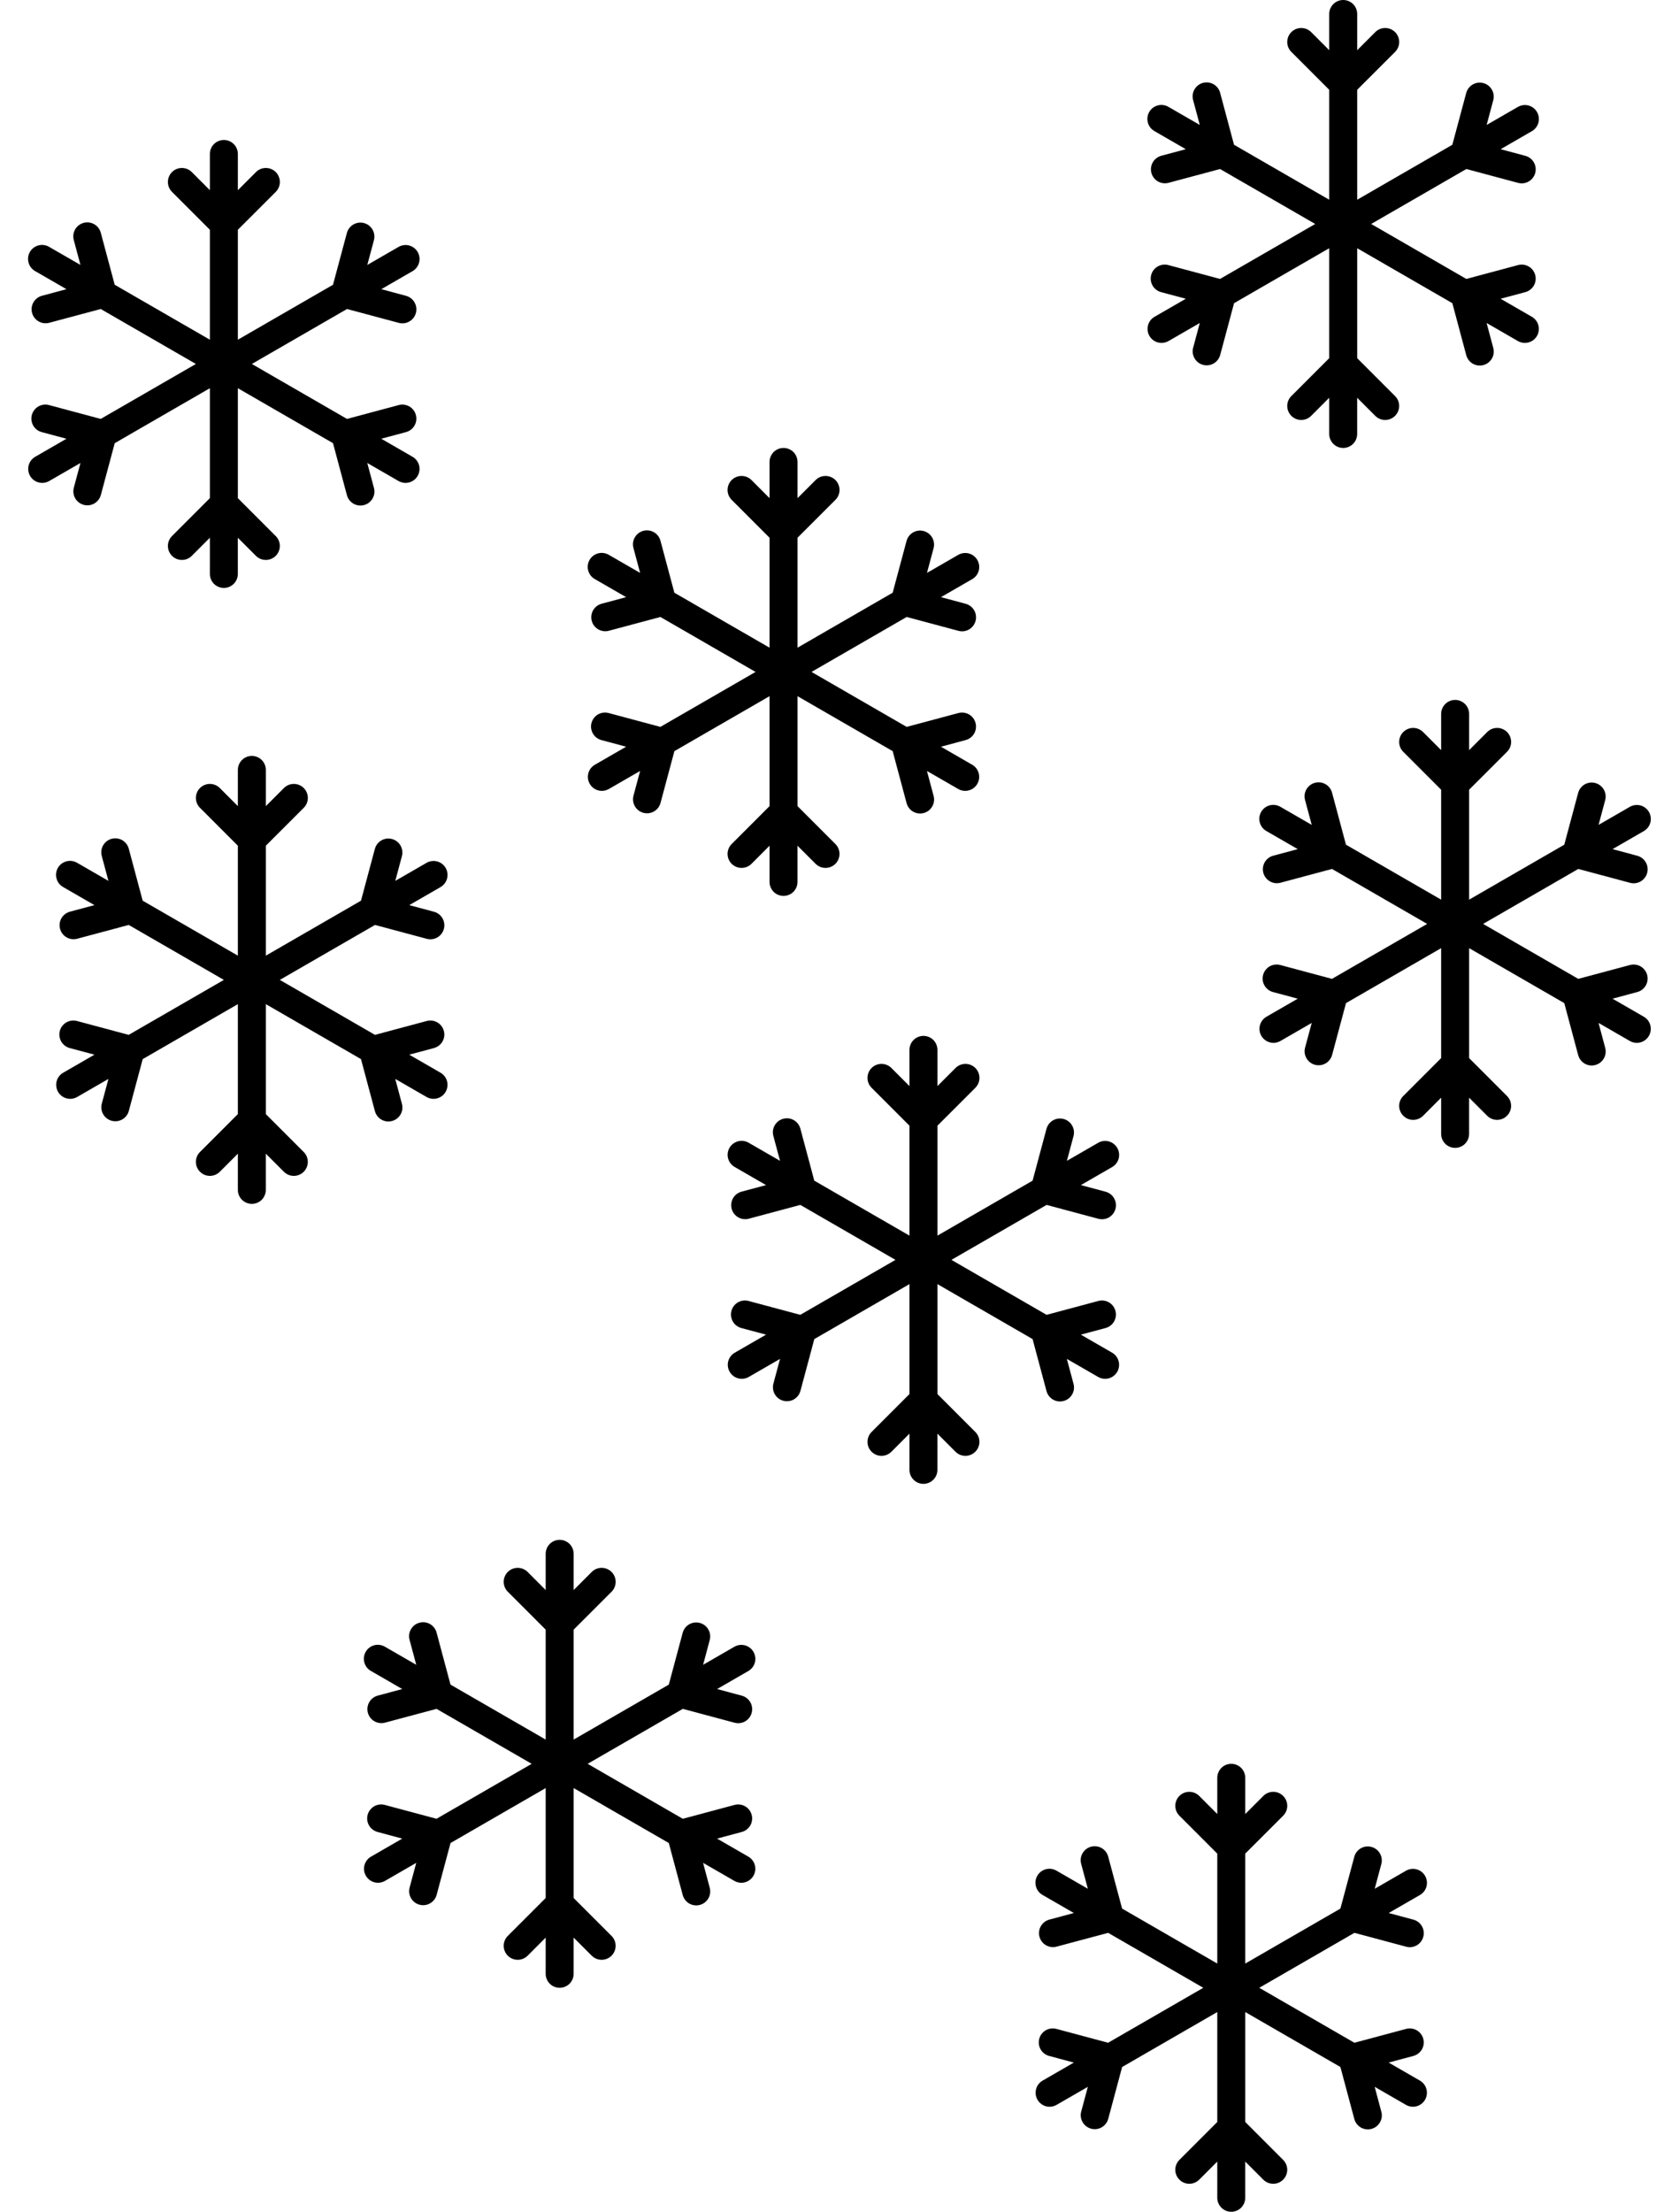 <svg width="60" height="79" viewBox="0 0 60 79" fill="none" xmlns="http://www.w3.org/2000/svg">
<path d="M8 21C7.867 21 7.74 20.947 7.646 20.854C7.553 20.76 7.5 20.633 7.5 20.5V19.207L6.854 19.854C6.76 19.948 6.633 20 6.5 20C6.367 20 6.24 19.947 6.147 19.854C6.053 19.76 6 19.632 6 19.5C6 19.367 6.053 19.24 6.147 19.146L7.5 17.793V13.866L4.1 15.829L3.604 17.679C3.57 17.807 3.486 17.916 3.371 17.983C3.256 18.049 3.119 18.067 2.991 18.032C2.863 17.997 2.754 17.914 2.688 17.799C2.621 17.684 2.604 17.547 2.638 17.419L2.875 16.537L1.755 17.183C1.64 17.248 1.504 17.265 1.377 17.231C1.249 17.196 1.141 17.113 1.075 16.998C1.009 16.884 0.991 16.748 1.024 16.62C1.058 16.493 1.141 16.384 1.255 16.317L2.375 15.671L1.491 15.434C1.428 15.417 1.368 15.387 1.316 15.348C1.264 15.307 1.22 15.258 1.188 15.201C1.155 15.144 1.134 15.081 1.125 15.016C1.117 14.951 1.121 14.884 1.138 14.821C1.155 14.758 1.184 14.698 1.225 14.646C1.265 14.594 1.314 14.55 1.371 14.518C1.428 14.485 1.491 14.463 1.556 14.455C1.621 14.447 1.688 14.451 1.751 14.468L3.599 14.963L7 13L3.6 11.037L1.75 11.532C1.623 11.564 1.488 11.544 1.375 11.477C1.262 11.411 1.18 11.303 1.146 11.176C1.112 11.049 1.129 10.914 1.194 10.8C1.259 10.686 1.366 10.602 1.492 10.566L2.375 10.329L1.255 9.683C1.198 9.65 1.147 9.607 1.107 9.555C1.067 9.503 1.037 9.443 1.02 9.379C1.002 9.316 0.998 9.249 1.006 9.184C1.015 9.118 1.036 9.055 1.069 8.998C1.102 8.941 1.146 8.891 1.198 8.851C1.251 8.811 1.311 8.782 1.374 8.765C1.438 8.748 1.505 8.744 1.57 8.753C1.635 8.762 1.698 8.784 1.755 8.817L2.875 9.463L2.638 8.58C2.62 8.516 2.615 8.449 2.622 8.383C2.63 8.318 2.651 8.254 2.684 8.196C2.717 8.138 2.761 8.088 2.813 8.047C2.866 8.007 2.926 7.977 2.99 7.96C3.054 7.943 3.121 7.939 3.187 7.948C3.252 7.957 3.316 7.979 3.373 8.012C3.43 8.046 3.48 8.091 3.52 8.144C3.559 8.197 3.588 8.258 3.604 8.322L4.099 10.171L7.5 12.134V8.207L6.147 6.854C6.101 6.808 6.064 6.752 6.038 6.692C6.013 6.631 6 6.566 6 6.5C6 6.435 6.013 6.37 6.038 6.309C6.063 6.248 6.1 6.193 6.147 6.146C6.193 6.1 6.248 6.063 6.309 6.038C6.369 6.013 6.434 6 6.5 6C6.566 6 6.631 6.013 6.692 6.038C6.752 6.063 6.808 6.1 6.854 6.146L7.5 6.793V5.5C7.5 5.367 7.553 5.24 7.646 5.146C7.74 5.053 7.867 5 8 5C8.133 5 8.26 5.053 8.354 5.146C8.447 5.24 8.5 5.367 8.5 5.5V6.793L9.147 6.146C9.241 6.052 9.368 6 9.501 6C9.634 6 9.761 6.053 9.855 6.146C9.948 6.24 10.001 6.368 10.001 6.5C10.001 6.633 9.948 6.76 9.854 6.854L8.5 8.207V12.134L11.9 10.171L12.396 8.321C12.431 8.193 12.514 8.084 12.629 8.018C12.744 7.951 12.881 7.934 13.009 7.968C13.137 8.002 13.246 8.086 13.312 8.201C13.379 8.316 13.396 8.453 13.362 8.581L13.126 9.463L14.246 8.817C14.361 8.752 14.497 8.735 14.624 8.769C14.752 8.804 14.86 8.887 14.926 9.002C14.992 9.116 15.01 9.252 14.976 9.379C14.943 9.507 14.86 9.616 14.746 9.683L13.626 10.329L14.509 10.566C14.637 10.601 14.746 10.684 14.812 10.799C14.879 10.914 14.896 11.051 14.862 11.179C14.828 11.307 14.744 11.416 14.629 11.482C14.514 11.549 14.377 11.566 14.249 11.532L12.401 11.037L9 13L12.4 14.963L14.249 14.468C14.377 14.434 14.514 14.452 14.629 14.518C14.743 14.584 14.827 14.693 14.861 14.822C14.896 14.95 14.878 15.086 14.812 15.201C14.745 15.316 14.636 15.4 14.508 15.434L13.625 15.671L14.745 16.317C14.859 16.384 14.942 16.493 14.976 16.62C15.009 16.748 14.991 16.884 14.925 16.998C14.859 17.113 14.751 17.196 14.623 17.231C14.496 17.265 14.36 17.248 14.245 17.183L13.125 16.537L13.361 17.42C13.379 17.484 13.384 17.551 13.377 17.616C13.369 17.682 13.348 17.746 13.315 17.804C13.282 17.861 13.238 17.912 13.186 17.953C13.133 17.993 13.073 18.023 13.009 18.04C12.945 18.057 12.878 18.061 12.812 18.052C12.747 18.044 12.683 18.021 12.626 17.988C12.569 17.954 12.519 17.909 12.479 17.856C12.44 17.803 12.411 17.742 12.395 17.678L11.9 15.829L8.5 13.866V17.793L9.853 19.146C9.947 19.24 10 19.367 10 19.5C10 19.632 9.947 19.76 9.854 19.854C9.76 19.947 9.633 20 9.5 20C9.367 20 9.24 19.948 9.146 19.854L8.499 19.207V20.5C8.499 20.633 8.446 20.76 8.353 20.854C8.259 20.947 8.132 21 7.999 21H8Z" fill="black"/>
<path d="M28 32C27.867 32 27.74 31.947 27.646 31.854C27.553 31.76 27.5 31.633 27.5 31.5V30.207L26.854 30.854C26.76 30.948 26.633 31 26.5 31C26.367 31 26.24 30.947 26.146 30.854C26.053 30.76 26 30.632 26 30.5C26 30.367 26.053 30.24 26.147 30.146L27.5 28.793V24.866L24.1 26.829L23.604 28.679C23.57 28.807 23.486 28.916 23.371 28.983C23.256 29.049 23.119 29.067 22.991 29.032C22.863 28.997 22.754 28.914 22.688 28.799C22.621 28.684 22.604 28.547 22.638 28.419L22.875 27.537L21.755 28.183C21.64 28.248 21.504 28.265 21.377 28.231C21.25 28.196 21.141 28.113 21.075 27.998C21.009 27.884 20.991 27.748 21.024 27.62C21.058 27.493 21.141 27.384 21.255 27.317L22.375 26.671L21.491 26.434C21.428 26.417 21.368 26.387 21.316 26.348C21.264 26.307 21.22 26.258 21.188 26.201C21.155 26.144 21.134 26.081 21.125 26.016C21.116 25.951 21.121 25.884 21.138 25.821C21.155 25.758 21.184 25.698 21.224 25.646C21.265 25.594 21.314 25.55 21.371 25.517C21.428 25.485 21.491 25.463 21.556 25.455C21.621 25.447 21.688 25.451 21.751 25.468L23.599 25.963L27 24L23.6 22.037L21.75 22.532C21.623 22.564 21.488 22.544 21.375 22.477C21.262 22.411 21.18 22.303 21.146 22.176C21.112 22.049 21.13 21.914 21.194 21.8C21.259 21.686 21.366 21.602 21.492 21.566L22.375 21.329L21.255 20.683C21.198 20.65 21.147 20.607 21.107 20.555C21.067 20.503 21.037 20.443 21.02 20.379C21.002 20.316 20.998 20.249 21.006 20.184C21.015 20.119 21.036 20.055 21.069 19.998C21.102 19.941 21.146 19.891 21.198 19.851C21.251 19.811 21.311 19.782 21.374 19.765C21.438 19.748 21.505 19.744 21.57 19.753C21.635 19.762 21.698 19.784 21.755 19.817L22.875 20.463L22.638 19.58C22.62 19.516 22.614 19.449 22.622 19.384C22.63 19.318 22.651 19.254 22.684 19.196C22.717 19.139 22.761 19.088 22.813 19.047C22.866 19.007 22.926 18.977 22.99 18.96C23.054 18.943 23.121 18.939 23.187 18.948C23.252 18.956 23.316 18.979 23.373 19.012C23.43 19.046 23.48 19.091 23.52 19.144C23.559 19.197 23.588 19.258 23.604 19.322L24.099 21.171L27.5 23.134V19.207L26.147 17.854C26.101 17.808 26.064 17.753 26.038 17.692C26.013 17.631 26 17.566 26 17.5C26 17.435 26.013 17.37 26.038 17.309C26.063 17.248 26.1 17.193 26.146 17.146C26.193 17.1 26.248 17.063 26.309 17.038C26.369 17.013 26.434 17 26.5 17C26.566 17 26.631 17.013 26.692 17.038C26.752 17.063 26.808 17.1 26.854 17.146L27.5 17.793V16.5C27.5 16.367 27.553 16.24 27.646 16.146C27.74 16.053 27.867 16 28 16C28.133 16 28.26 16.053 28.354 16.146C28.447 16.24 28.5 16.367 28.5 16.5V17.793L29.147 17.146C29.241 17.052 29.368 17 29.501 17C29.634 17 29.761 17.053 29.855 17.146C29.948 17.24 30.001 17.368 30.001 17.5C30.001 17.633 29.948 17.76 29.854 17.854L28.5 19.207V23.134L31.9 21.171L32.396 19.321C32.431 19.193 32.514 19.084 32.629 19.017C32.744 18.951 32.881 18.933 33.009 18.968C33.137 19.003 33.246 19.086 33.312 19.201C33.379 19.316 33.397 19.453 33.362 19.581L33.126 20.463L34.246 19.817C34.361 19.752 34.497 19.735 34.624 19.769C34.752 19.804 34.86 19.887 34.926 20.002C34.992 20.116 35.01 20.252 34.977 20.38C34.943 20.507 34.86 20.616 34.746 20.683L33.626 21.329L34.509 21.566C34.637 21.601 34.746 21.684 34.812 21.799C34.879 21.914 34.897 22.051 34.862 22.179C34.828 22.307 34.744 22.416 34.629 22.483C34.514 22.549 34.377 22.567 34.249 22.532L32.401 22.037L29 24L32.4 25.963L34.249 25.468C34.377 25.434 34.514 25.452 34.629 25.518C34.743 25.584 34.827 25.693 34.861 25.822C34.896 25.95 34.878 26.086 34.812 26.201C34.745 26.316 34.636 26.4 34.508 26.434L33.625 26.671L34.745 27.317C34.859 27.384 34.942 27.493 34.975 27.62C35.009 27.748 34.991 27.884 34.925 27.998C34.859 28.113 34.751 28.196 34.623 28.231C34.496 28.265 34.36 28.248 34.245 28.183L33.125 27.537L33.361 28.42C33.379 28.484 33.385 28.551 33.377 28.616C33.369 28.682 33.348 28.746 33.315 28.804C33.282 28.861 33.238 28.912 33.186 28.953C33.133 28.993 33.073 29.023 33.009 29.04C32.945 29.057 32.878 29.061 32.812 29.052C32.747 29.044 32.683 29.021 32.626 28.988C32.569 28.954 32.519 28.909 32.48 28.856C32.44 28.803 32.411 28.742 32.395 28.678L31.9 26.829L28.5 24.866V28.793L29.853 30.146C29.947 30.24 30 30.367 30 30.5C30 30.632 29.947 30.76 29.854 30.854C29.76 30.947 29.633 31 29.5 31C29.367 31 29.24 30.948 29.146 30.854L28.499 30.207V31.5C28.499 31.633 28.446 31.76 28.353 31.854C28.259 31.947 28.132 32 27.999 32H28Z" fill="black"/>
<path d="M9 43C8.867 43 8.74 42.947 8.646 42.854C8.553 42.76 8.5 42.633 8.5 42.5V41.207L7.854 41.854C7.76 41.948 7.633 42 7.5 42C7.367 42 7.24 41.947 7.147 41.853C7.053 41.76 7 41.632 7 41.5C7 41.367 7.053 41.24 7.147 41.146L8.5 39.793V35.866L5.1 37.829L4.604 39.679C4.57 39.807 4.486 39.916 4.371 39.983C4.256 40.049 4.119 40.066 3.991 40.032C3.863 39.998 3.754 39.914 3.688 39.799C3.621 39.684 3.604 39.547 3.638 39.419L3.875 38.537L2.755 39.183C2.64 39.248 2.504 39.266 2.377 39.231C2.249 39.196 2.141 39.113 2.075 38.998C2.009 38.884 1.991 38.748 2.024 38.62C2.058 38.493 2.141 38.384 2.255 38.317L3.375 37.671L2.491 37.434C2.428 37.417 2.368 37.388 2.316 37.347C2.264 37.307 2.22 37.258 2.188 37.201C2.155 37.144 2.134 37.081 2.125 37.016C2.117 36.951 2.121 36.884 2.138 36.821C2.155 36.758 2.184 36.698 2.225 36.646C2.265 36.594 2.314 36.55 2.371 36.517C2.428 36.485 2.491 36.464 2.556 36.455C2.621 36.447 2.688 36.451 2.751 36.468L4.599 36.963L8 35L4.6 33.037L2.75 33.532C2.623 33.564 2.488 33.544 2.375 33.477C2.262 33.411 2.18 33.303 2.146 33.176C2.112 33.049 2.129 32.914 2.194 32.8C2.259 32.686 2.366 32.602 2.492 32.566L3.375 32.329L2.255 31.683C2.198 31.65 2.147 31.607 2.107 31.555C2.067 31.503 2.037 31.443 2.02 31.379C2.002 31.316 1.998 31.249 2.006 31.184C2.015 31.119 2.036 31.055 2.069 30.998C2.102 30.941 2.146 30.891 2.198 30.851C2.251 30.811 2.311 30.782 2.374 30.765C2.438 30.748 2.505 30.744 2.57 30.753C2.635 30.762 2.698 30.784 2.755 30.817L3.875 31.463L3.638 30.58C3.62 30.516 3.615 30.449 3.622 30.384C3.63 30.318 3.651 30.254 3.684 30.196C3.717 30.139 3.761 30.088 3.813 30.047C3.866 30.007 3.926 29.977 3.99 29.96C4.054 29.943 4.121 29.939 4.187 29.948C4.252 29.956 4.316 29.979 4.373 30.012C4.43 30.046 4.48 30.091 4.52 30.144C4.559 30.197 4.588 30.258 4.604 30.322L5.099 32.171L8.5 34.134V30.207L7.147 28.854C7.101 28.808 7.064 28.753 7.038 28.692C7.013 28.631 7 28.566 7 28.5C7 28.435 7.013 28.37 7.038 28.309C7.063 28.248 7.1 28.193 7.147 28.146C7.193 28.1 7.248 28.063 7.309 28.038C7.369 28.013 7.434 28 7.5 28C7.566 28 7.631 28.013 7.692 28.038C7.752 28.063 7.808 28.1 7.854 28.146L8.5 28.793V27.5C8.5 27.367 8.553 27.24 8.646 27.146C8.74 27.053 8.867 27 9 27C9.133 27 9.26 27.053 9.354 27.146C9.447 27.24 9.5 27.367 9.5 27.5V28.793L10.147 28.146C10.241 28.052 10.368 28 10.501 28C10.633 28 10.761 28.053 10.854 28.146C10.948 28.24 11.001 28.368 11.001 28.5C11.001 28.633 10.948 28.76 10.854 28.854L9.5 30.207V34.134L12.9 32.171L13.396 30.321C13.431 30.193 13.514 30.084 13.629 30.017C13.744 29.951 13.881 29.933 14.009 29.968C14.137 30.003 14.246 30.086 14.312 30.201C14.379 30.316 14.396 30.453 14.362 30.581L14.126 31.463L15.246 30.817C15.361 30.752 15.497 30.735 15.624 30.769C15.752 30.804 15.86 30.887 15.926 31.002C15.992 31.116 16.01 31.252 15.976 31.38C15.943 31.507 15.86 31.616 15.746 31.683L14.626 32.329L15.509 32.566C15.637 32.6 15.746 32.684 15.812 32.799C15.879 32.914 15.896 33.051 15.862 33.179C15.828 33.307 15.744 33.416 15.629 33.483C15.514 33.549 15.377 33.566 15.249 33.532L13.401 33.037L10 35L13.4 36.963L15.249 36.468C15.377 36.434 15.514 36.452 15.629 36.518C15.743 36.584 15.827 36.693 15.861 36.822C15.896 36.95 15.878 37.086 15.812 37.201C15.745 37.316 15.636 37.4 15.508 37.434L14.625 37.671L15.745 38.317C15.859 38.384 15.942 38.493 15.976 38.62C16.009 38.748 15.991 38.884 15.925 38.998C15.859 39.113 15.751 39.196 15.623 39.231C15.496 39.266 15.36 39.248 15.245 39.183L14.125 38.537L14.361 39.42C14.379 39.484 14.384 39.551 14.377 39.617C14.369 39.682 14.348 39.746 14.315 39.804C14.282 39.861 14.238 39.912 14.186 39.953C14.133 39.993 14.073 40.023 14.009 40.04C13.945 40.057 13.878 40.062 13.812 40.053C13.747 40.044 13.683 40.022 13.626 39.988C13.569 39.954 13.519 39.909 13.479 39.856C13.44 39.803 13.411 39.742 13.395 39.678L12.9 37.829L9.5 35.866V39.793L10.853 41.146C10.947 41.24 11 41.367 11 41.5C11 41.632 10.947 41.76 10.854 41.853C10.76 41.947 10.633 42 10.5 42C10.367 42 10.24 41.948 10.146 41.854L9.499 41.207V42.5C9.499 42.633 9.446 42.76 9.353 42.854C9.259 42.947 9.132 43 8.999 43H9Z" fill="black"/>
<path d="M33 53C32.867 53 32.74 52.947 32.647 52.854C32.553 52.76 32.5 52.633 32.5 52.5V51.207L31.854 51.854C31.76 51.948 31.633 52 31.5 52C31.367 52 31.24 51.947 31.146 51.853C31.053 51.76 31 51.632 31 51.5C31 51.367 31.053 51.24 31.147 51.146L32.5 49.793V45.866L29.1 47.829L28.604 49.679C28.57 49.807 28.486 49.916 28.371 49.983C28.256 50.049 28.119 50.066 27.991 50.032C27.863 49.998 27.754 49.914 27.688 49.799C27.621 49.684 27.604 49.547 27.638 49.419L27.875 48.537L26.755 49.183C26.64 49.248 26.504 49.266 26.377 49.231C26.25 49.196 26.141 49.113 26.075 48.998C26.009 48.884 25.991 48.748 26.024 48.62C26.058 48.493 26.141 48.384 26.255 48.317L27.375 47.671L26.491 47.434C26.428 47.417 26.368 47.388 26.316 47.347C26.264 47.307 26.22 47.258 26.188 47.201C26.155 47.144 26.134 47.081 26.125 47.016C26.116 46.951 26.121 46.884 26.138 46.821C26.155 46.758 26.184 46.698 26.224 46.646C26.265 46.594 26.314 46.55 26.371 46.517C26.428 46.485 26.491 46.464 26.556 46.455C26.621 46.447 26.688 46.451 26.751 46.468L28.599 46.963L32 45L28.6 43.037L26.75 43.532C26.623 43.564 26.488 43.544 26.375 43.477C26.262 43.411 26.18 43.303 26.146 43.176C26.112 43.049 26.13 42.914 26.194 42.8C26.259 42.686 26.366 42.602 26.492 42.566L27.375 42.329L26.255 41.683C26.198 41.65 26.147 41.607 26.107 41.555C26.067 41.503 26.037 41.443 26.02 41.379C26.002 41.316 25.998 41.249 26.006 41.184C26.015 41.118 26.036 41.055 26.069 40.998C26.102 40.941 26.146 40.891 26.198 40.851C26.251 40.811 26.311 40.782 26.374 40.765C26.438 40.748 26.505 40.744 26.57 40.753C26.635 40.762 26.698 40.784 26.755 40.817L27.875 41.463L27.638 40.58C27.62 40.516 27.614 40.449 27.622 40.383C27.63 40.318 27.651 40.254 27.684 40.196C27.717 40.139 27.761 40.088 27.813 40.047C27.866 40.007 27.926 39.977 27.99 39.96C28.054 39.943 28.121 39.938 28.187 39.947C28.252 39.956 28.316 39.978 28.373 40.012C28.43 40.046 28.48 40.091 28.52 40.144C28.559 40.197 28.588 40.258 28.604 40.322L29.099 42.171L32.5 44.134V40.207L31.147 38.854C31.101 38.808 31.064 38.752 31.038 38.692C31.013 38.631 31 38.566 31 38.5C31 38.435 31.013 38.37 31.038 38.309C31.063 38.248 31.1 38.193 31.146 38.147C31.193 38.1 31.248 38.063 31.309 38.038C31.369 38.013 31.434 38 31.5 38C31.566 38 31.631 38.013 31.692 38.038C31.752 38.063 31.808 38.1 31.854 38.146L32.5 38.793V37.5C32.5 37.367 32.553 37.24 32.647 37.146C32.74 37.053 32.867 37 33 37C33.133 37 33.26 37.053 33.354 37.146C33.447 37.24 33.5 37.367 33.5 37.5V38.793L34.147 38.146C34.241 38.052 34.368 38 34.501 38C34.633 38 34.761 38.053 34.855 38.147C34.948 38.24 35.001 38.368 35.001 38.5C35.001 38.633 34.948 38.76 34.854 38.854L33.5 40.207V44.134L36.9 42.171L37.396 40.321C37.431 40.193 37.514 40.084 37.629 40.017C37.744 39.951 37.881 39.934 38.009 39.968C38.137 40.002 38.246 40.086 38.312 40.201C38.379 40.316 38.397 40.453 38.362 40.581L38.126 41.463L39.246 40.817C39.361 40.752 39.497 40.734 39.624 40.769C39.752 40.804 39.86 40.887 39.926 41.002C39.992 41.116 40.01 41.252 39.977 41.38C39.943 41.507 39.86 41.616 39.746 41.683L38.626 42.329L39.509 42.566C39.637 42.6 39.746 42.684 39.812 42.799C39.879 42.914 39.897 43.051 39.862 43.179C39.828 43.307 39.744 43.416 39.629 43.483C39.514 43.549 39.377 43.566 39.249 43.532L37.401 43.037L34 45L37.4 46.963L39.249 46.468C39.377 46.434 39.514 46.452 39.629 46.518C39.743 46.584 39.827 46.693 39.861 46.822C39.896 46.95 39.878 47.086 39.812 47.201C39.745 47.316 39.636 47.4 39.508 47.434L38.625 47.671L39.745 48.317C39.859 48.384 39.942 48.493 39.975 48.62C40.009 48.748 39.991 48.884 39.925 48.998C39.859 49.113 39.751 49.196 39.623 49.231C39.496 49.266 39.36 49.248 39.245 49.183L38.125 48.537L38.361 49.42C38.379 49.484 38.385 49.551 38.377 49.617C38.369 49.682 38.348 49.746 38.315 49.804C38.282 49.861 38.238 49.912 38.186 49.953C38.133 49.993 38.073 50.023 38.009 50.04C37.945 50.057 37.878 50.062 37.812 50.053C37.747 50.044 37.683 50.022 37.626 49.988C37.569 49.954 37.519 49.909 37.48 49.856C37.44 49.803 37.411 49.742 37.395 49.678L36.9 47.829L33.5 45.866V49.793L34.853 51.146C34.947 51.24 35 51.367 35 51.5C35 51.632 34.947 51.76 34.853 51.853C34.76 51.947 34.633 52 34.5 52C34.367 52 34.24 51.948 34.146 51.854L33.499 51.207V52.5C33.499 52.633 33.446 52.76 33.353 52.854C33.259 52.947 33.132 53 32.999 53H33Z" fill="black"/>
<path d="M20 71C19.867 71 19.74 70.947 19.646 70.854C19.553 70.76 19.5 70.633 19.5 70.5V69.207L18.854 69.854C18.76 69.948 18.633 70 18.5 70C18.367 70 18.24 69.947 18.146 69.853C18.053 69.76 18 69.632 18 69.5C18 69.367 18.053 69.24 18.147 69.146L19.5 67.793V63.866L16.1 65.829L15.604 67.679C15.569 67.807 15.486 67.916 15.371 67.983C15.256 68.049 15.119 68.067 14.991 68.032C14.863 67.998 14.754 67.914 14.688 67.799C14.621 67.684 14.604 67.547 14.638 67.419L14.875 66.537L13.755 67.183C13.64 67.248 13.504 67.266 13.377 67.231C13.249 67.196 13.141 67.113 13.075 66.998C13.009 66.884 12.991 66.748 13.024 66.621C13.058 66.493 13.141 66.384 13.255 66.317L14.375 65.671L13.491 65.434C13.428 65.417 13.368 65.388 13.316 65.347C13.264 65.307 13.22 65.257 13.188 65.201C13.155 65.144 13.133 65.081 13.125 65.016C13.117 64.951 13.121 64.884 13.138 64.821C13.155 64.758 13.184 64.698 13.225 64.646C13.265 64.594 13.315 64.55 13.371 64.517C13.428 64.485 13.491 64.463 13.556 64.455C13.621 64.447 13.688 64.451 13.751 64.468L15.599 64.963L19 63L15.6 61.037L13.75 61.532C13.623 61.564 13.488 61.544 13.375 61.477C13.262 61.411 13.18 61.303 13.146 61.176C13.112 61.049 13.13 60.914 13.194 60.8C13.259 60.686 13.366 60.602 13.492 60.566L14.375 60.329L13.255 59.683C13.198 59.65 13.147 59.607 13.107 59.555C13.067 59.503 13.037 59.443 13.02 59.379C13.002 59.316 12.998 59.249 13.006 59.184C13.015 59.118 13.036 59.055 13.069 58.998C13.102 58.941 13.146 58.891 13.198 58.851C13.251 58.811 13.311 58.782 13.374 58.765C13.438 58.748 13.505 58.744 13.57 58.753C13.635 58.762 13.698 58.784 13.755 58.817L14.875 59.463L14.638 58.58C14.62 58.516 14.614 58.449 14.622 58.383C14.63 58.318 14.651 58.254 14.684 58.196C14.717 58.139 14.761 58.088 14.813 58.047C14.866 58.007 14.926 57.977 14.99 57.96C15.054 57.943 15.121 57.938 15.187 57.947C15.252 57.956 15.316 57.978 15.373 58.012C15.43 58.046 15.48 58.091 15.52 58.144C15.559 58.197 15.588 58.258 15.604 58.322L16.099 60.171L19.5 62.134V58.207L18.147 56.854C18.101 56.808 18.064 56.752 18.038 56.692C18.013 56.631 18 56.566 18 56.5C18 56.435 18.013 56.37 18.038 56.309C18.063 56.248 18.1 56.193 18.146 56.147C18.193 56.1 18.248 56.063 18.309 56.038C18.369 56.013 18.434 56 18.5 56C18.566 56 18.631 56.013 18.692 56.038C18.752 56.063 18.808 56.1 18.854 56.146L19.5 56.793V55.5C19.5 55.367 19.553 55.24 19.646 55.146C19.74 55.053 19.867 55 20 55C20.133 55 20.26 55.053 20.354 55.146C20.447 55.24 20.5 55.367 20.5 55.5V56.793L21.147 56.146C21.241 56.052 21.368 56 21.501 56C21.634 56 21.761 56.053 21.855 56.147C21.948 56.24 22.001 56.368 22.001 56.5C22.001 56.633 21.948 56.76 21.854 56.854L20.5 58.207V62.134L23.9 60.171L24.396 58.321C24.43 58.193 24.514 58.084 24.629 58.017C24.744 57.951 24.881 57.934 25.009 57.968C25.137 58.002 25.246 58.086 25.312 58.201C25.379 58.316 25.396 58.453 25.362 58.581L25.126 59.463L26.246 58.817C26.361 58.752 26.497 58.734 26.624 58.769C26.752 58.804 26.86 58.887 26.926 59.002C26.992 59.116 27.01 59.252 26.977 59.38C26.943 59.507 26.86 59.616 26.746 59.683L25.626 60.329L26.509 60.566C26.637 60.6 26.746 60.684 26.812 60.799C26.879 60.914 26.896 61.051 26.862 61.179C26.828 61.307 26.744 61.416 26.629 61.483C26.514 61.549 26.377 61.566 26.249 61.532L24.401 61.037L21 63L24.4 64.963L26.249 64.468C26.377 64.434 26.514 64.452 26.628 64.518C26.743 64.584 26.827 64.693 26.861 64.822C26.896 64.95 26.878 65.086 26.812 65.201C26.745 65.316 26.636 65.4 26.508 65.434L25.625 65.671L26.745 66.317C26.859 66.384 26.942 66.493 26.976 66.621C27.009 66.748 26.991 66.884 26.925 66.998C26.859 67.113 26.751 67.196 26.623 67.231C26.496 67.266 26.36 67.248 26.245 67.183L25.125 66.537L25.361 67.42C25.379 67.484 25.384 67.551 25.377 67.617C25.369 67.682 25.348 67.746 25.315 67.804C25.282 67.862 25.238 67.912 25.186 67.953C25.133 67.993 25.073 68.023 25.009 68.04C24.945 68.057 24.878 68.061 24.812 68.052C24.747 68.043 24.683 68.022 24.626 67.988C24.569 67.954 24.519 67.909 24.48 67.856C24.44 67.803 24.411 67.742 24.395 67.678L23.9 65.829L20.5 63.866V67.793L21.853 69.146C21.947 69.24 22 69.367 22 69.5C22 69.632 21.947 69.76 21.854 69.853C21.76 69.947 21.633 70 21.5 70C21.367 70 21.24 69.948 21.146 69.854L20.499 69.207V70.5C20.499 70.633 20.446 70.76 20.353 70.854C20.259 70.947 20.132 71 19.999 71H20Z" fill="black"/>
<path d="M44 79C43.867 79 43.74 78.947 43.647 78.854C43.553 78.76 43.5 78.633 43.5 78.5V77.207L42.854 77.854C42.76 77.948 42.633 78 42.5 78C42.367 78 42.24 77.947 42.147 77.853C42.053 77.76 42 77.632 42 77.5C42 77.367 42.053 77.24 42.147 77.146L43.5 75.793V71.866L40.1 73.829L39.604 75.679C39.569 75.807 39.486 75.916 39.371 75.983C39.256 76.049 39.119 76.067 38.991 76.032C38.863 75.998 38.754 75.914 38.688 75.799C38.621 75.684 38.603 75.547 38.638 75.419L38.875 74.537L37.755 75.183C37.64 75.248 37.504 75.266 37.377 75.231C37.249 75.196 37.141 75.113 37.075 74.998C37.009 74.884 36.991 74.748 37.025 74.621C37.058 74.493 37.141 74.384 37.255 74.317L38.375 73.671L37.491 73.434C37.428 73.417 37.368 73.388 37.316 73.347C37.264 73.307 37.22 73.257 37.188 73.201C37.155 73.144 37.133 73.081 37.125 73.016C37.117 72.951 37.121 72.884 37.138 72.821C37.155 72.758 37.184 72.698 37.224 72.646C37.265 72.594 37.315 72.55 37.371 72.517C37.428 72.485 37.491 72.463 37.556 72.455C37.621 72.447 37.688 72.451 37.751 72.468L39.599 72.963L43 71L39.6 69.037L37.75 69.532C37.623 69.564 37.488 69.544 37.375 69.478C37.262 69.411 37.18 69.303 37.146 69.176C37.112 69.049 37.13 68.914 37.194 68.8C37.259 68.686 37.366 68.602 37.492 68.566L38.375 68.329L37.255 67.683C37.198 67.65 37.147 67.607 37.107 67.555C37.067 67.503 37.037 67.443 37.02 67.379C37.002 67.316 36.998 67.249 37.006 67.184C37.015 67.118 37.036 67.055 37.069 66.998C37.102 66.941 37.146 66.891 37.198 66.851C37.251 66.811 37.311 66.782 37.374 66.765C37.438 66.748 37.505 66.744 37.57 66.753C37.635 66.762 37.698 66.784 37.755 66.817L38.875 67.463L38.638 66.58C38.62 66.516 38.614 66.449 38.622 66.383C38.63 66.318 38.651 66.254 38.684 66.196C38.717 66.138 38.761 66.088 38.813 66.047C38.866 66.007 38.926 65.977 38.99 65.96C39.054 65.943 39.121 65.939 39.187 65.948C39.252 65.957 39.316 65.978 39.373 66.012C39.43 66.046 39.48 66.091 39.52 66.144C39.559 66.197 39.588 66.258 39.604 66.322L40.099 68.171L43.5 70.134V66.207L42.147 64.854C42.1 64.808 42.064 64.752 42.038 64.692C42.013 64.631 42 64.566 42 64.5C42 64.435 42.013 64.37 42.038 64.309C42.063 64.248 42.1 64.193 42.147 64.147C42.193 64.1 42.248 64.063 42.309 64.038C42.369 64.013 42.434 64 42.5 64C42.566 64 42.631 64.013 42.692 64.038C42.752 64.063 42.807 64.1 42.854 64.146L43.5 64.793V63.5C43.5 63.367 43.553 63.24 43.647 63.146C43.74 63.053 43.867 63 44 63C44.133 63 44.26 63.053 44.354 63.146C44.447 63.24 44.5 63.367 44.5 63.5V64.793L45.147 64.146C45.241 64.052 45.368 64 45.501 64C45.633 64 45.761 64.053 45.855 64.147C45.948 64.24 46.001 64.368 46.001 64.5C46.001 64.633 45.948 64.76 45.854 64.854L44.5 66.207V70.134L47.9 68.171L48.396 66.321C48.431 66.193 48.514 66.084 48.629 66.017C48.744 65.951 48.881 65.933 49.009 65.968C49.137 66.002 49.246 66.086 49.312 66.201C49.379 66.316 49.397 66.453 49.362 66.581L49.126 67.463L50.246 66.817C50.361 66.752 50.497 66.734 50.624 66.769C50.752 66.804 50.86 66.887 50.926 67.002C50.992 67.116 51.01 67.252 50.977 67.379C50.943 67.507 50.86 67.616 50.746 67.683L49.626 68.329L50.509 68.566C50.637 68.6 50.746 68.684 50.812 68.799C50.879 68.914 50.897 69.051 50.862 69.179C50.828 69.307 50.744 69.416 50.629 69.483C50.514 69.549 50.377 69.567 50.249 69.532L48.401 69.037L45 71L48.4 72.963L50.249 72.468C50.377 72.434 50.514 72.452 50.629 72.518C50.743 72.584 50.827 72.693 50.861 72.822C50.896 72.95 50.878 73.086 50.812 73.201C50.745 73.316 50.636 73.4 50.508 73.434L49.625 73.671L50.745 74.317C50.859 74.384 50.942 74.493 50.975 74.621C51.009 74.748 50.991 74.884 50.925 74.998C50.859 75.113 50.751 75.196 50.623 75.231C50.496 75.266 50.36 75.248 50.245 75.183L49.125 74.537L49.361 75.42C49.379 75.484 49.385 75.551 49.377 75.617C49.369 75.682 49.348 75.746 49.315 75.804C49.282 75.862 49.238 75.912 49.186 75.953C49.133 75.993 49.073 76.023 49.009 76.04C48.945 76.057 48.878 76.061 48.812 76.052C48.747 76.043 48.683 76.022 48.626 75.988C48.569 75.954 48.519 75.909 48.48 75.856C48.44 75.803 48.411 75.742 48.395 75.678L47.9 73.829L44.5 71.866V75.793L45.853 77.146C45.947 77.24 46 77.367 46 77.5C46 77.632 45.947 77.76 45.853 77.853C45.76 77.947 45.633 78 45.5 78C45.367 78 45.24 77.948 45.146 77.854L44.499 77.207V78.5C44.499 78.633 44.446 78.76 44.353 78.854C44.259 78.947 44.132 79 43.999 79H44Z" fill="black"/>
<path d="M48 16C47.867 16 47.74 15.947 47.647 15.854C47.553 15.76 47.5 15.633 47.5 15.5V14.207L46.854 14.854C46.76 14.948 46.633 15 46.5 15C46.367 15 46.24 14.947 46.147 14.854C46.053 14.76 46 14.632 46 14.5C46 14.367 46.053 14.24 46.147 14.146L47.5 12.793V8.866L44.1 10.829L43.604 12.679C43.569 12.807 43.486 12.916 43.371 12.982C43.256 13.049 43.119 13.066 42.991 13.032C42.863 12.998 42.754 12.914 42.688 12.799C42.621 12.684 42.603 12.547 42.638 12.419L42.875 11.537L41.755 12.183C41.64 12.248 41.504 12.265 41.377 12.231C41.249 12.196 41.141 12.113 41.075 11.998C41.009 11.884 40.991 11.748 41.025 11.62C41.058 11.493 41.141 11.384 41.255 11.317L42.375 10.671L41.491 10.434C41.428 10.417 41.368 10.387 41.316 10.348C41.264 10.307 41.22 10.258 41.188 10.201C41.155 10.144 41.133 10.081 41.125 10.016C41.117 9.951 41.121 9.884 41.138 9.821C41.155 9.758 41.184 9.698 41.224 9.646C41.265 9.594 41.315 9.55 41.371 9.518C41.428 9.485 41.491 9.464 41.556 9.455C41.621 9.447 41.688 9.451 41.751 9.468L43.599 9.963L47 8L43.6 6.037L41.75 6.532C41.623 6.564 41.488 6.544 41.375 6.478C41.262 6.411 41.18 6.303 41.146 6.176C41.112 6.049 41.13 5.914 41.194 5.8C41.259 5.686 41.366 5.602 41.492 5.566L42.375 5.329L41.255 4.683C41.198 4.65 41.147 4.607 41.107 4.555C41.067 4.503 41.037 4.443 41.02 4.379C41.002 4.316 40.998 4.249 41.006 4.184C41.015 4.119 41.036 4.055 41.069 3.998C41.102 3.941 41.146 3.891 41.198 3.851C41.251 3.811 41.311 3.782 41.374 3.765C41.438 3.748 41.505 3.744 41.57 3.753C41.635 3.762 41.698 3.784 41.755 3.817L42.875 4.463L42.638 3.58C42.62 3.516 42.614 3.449 42.622 3.383C42.63 3.318 42.651 3.254 42.684 3.196C42.717 3.138 42.761 3.088 42.813 3.047C42.866 3.007 42.926 2.977 42.99 2.96C43.054 2.943 43.121 2.939 43.187 2.948C43.252 2.957 43.316 2.979 43.373 3.012C43.43 3.046 43.48 3.091 43.52 3.144C43.559 3.197 43.588 3.258 43.604 3.322L44.099 5.171L47.5 7.134V3.207L46.147 1.854C46.1 1.808 46.064 1.752 46.038 1.692C46.013 1.631 46 1.566 46 1.5C46 1.435 46.013 1.37 46.038 1.309C46.063 1.248 46.1 1.193 46.147 1.147C46.193 1.1 46.248 1.063 46.309 1.038C46.369 1.013 46.434 1 46.5 1C46.566 1 46.631 1.013 46.692 1.038C46.752 1.063 46.807 1.1 46.854 1.146L47.5 1.793V0.5C47.5 0.367 47.553 0.24 47.647 0.146C47.74 0.053 47.867 0 48 0C48.133 0 48.26 0.053 48.354 0.146C48.447 0.24 48.5 0.367 48.5 0.5V1.793L49.147 1.146C49.241 1.052 49.368 1 49.501 1C49.633 1 49.761 1.053 49.855 1.147C49.948 1.24 50.001 1.368 50.001 1.5C50.001 1.633 49.948 1.76 49.854 1.854L48.5 3.207V7.134L51.9 5.171L52.396 3.321C52.431 3.193 52.514 3.084 52.629 3.018C52.744 2.951 52.881 2.934 53.009 2.968C53.137 3.002 53.246 3.086 53.312 3.201C53.379 3.316 53.397 3.453 53.362 3.581L53.126 4.463L54.246 3.817C54.361 3.752 54.497 3.735 54.624 3.769C54.752 3.804 54.86 3.887 54.926 4.002C54.992 4.116 55.01 4.252 54.977 4.379C54.943 4.507 54.86 4.616 54.746 4.683L53.626 5.329L54.509 5.566C54.637 5.6 54.746 5.684 54.812 5.799C54.879 5.914 54.897 6.051 54.862 6.179C54.828 6.307 54.744 6.416 54.629 6.482C54.514 6.549 54.377 6.566 54.249 6.532L52.401 6.037L49 8L52.4 9.963L54.249 9.468C54.377 9.434 54.514 9.452 54.629 9.518C54.743 9.584 54.827 9.693 54.861 9.822C54.896 9.95 54.878 10.086 54.812 10.201C54.745 10.316 54.636 10.4 54.508 10.434L53.625 10.671L54.745 11.317C54.859 11.384 54.942 11.493 54.975 11.62C55.009 11.748 54.991 11.884 54.925 11.998C54.859 12.113 54.751 12.196 54.623 12.231C54.496 12.265 54.36 12.248 54.245 12.183L53.125 11.537L53.361 12.42C53.379 12.484 53.385 12.551 53.377 12.617C53.369 12.682 53.348 12.746 53.315 12.804C53.282 12.861 53.238 12.912 53.186 12.953C53.133 12.993 53.073 13.023 53.009 13.04C52.945 13.057 52.878 13.062 52.812 13.053C52.747 13.043 52.683 13.021 52.626 12.988C52.569 12.954 52.519 12.909 52.48 12.856C52.44 12.803 52.411 12.742 52.395 12.678L51.9 10.829L48.5 8.866V12.793L49.853 14.146C49.947 14.24 50 14.367 50 14.5C50 14.632 49.947 14.76 49.853 14.854C49.76 14.947 49.633 15 49.5 15C49.367 15 49.24 14.948 49.146 14.854L48.499 14.207V15.5C48.499 15.633 48.446 15.76 48.353 15.854C48.259 15.947 48.132 16 47.999 16H48Z" fill="black"/>
<path d="M52 41C51.867 41 51.74 40.947 51.647 40.854C51.553 40.76 51.5 40.633 51.5 40.5V39.207L50.854 39.854C50.76 39.948 50.633 40 50.5 40C50.367 40 50.24 39.947 50.147 39.853C50.053 39.76 50 39.632 50 39.5C50 39.367 50.053 39.24 50.147 39.146L51.5 37.793V33.866L48.1 35.829L47.604 37.679C47.569 37.807 47.486 37.916 47.371 37.983C47.256 38.049 47.119 38.066 46.991 38.032C46.863 37.998 46.754 37.914 46.688 37.799C46.621 37.684 46.603 37.547 46.638 37.419L46.875 36.537L45.755 37.183C45.64 37.248 45.504 37.266 45.377 37.231C45.249 37.196 45.141 37.113 45.075 36.998C45.009 36.884 44.991 36.748 45.025 36.62C45.058 36.493 45.141 36.384 45.255 36.317L46.375 35.671L45.491 35.434C45.428 35.417 45.368 35.388 45.316 35.347C45.264 35.307 45.22 35.258 45.188 35.201C45.155 35.144 45.133 35.081 45.125 35.016C45.117 34.951 45.121 34.884 45.138 34.821C45.155 34.758 45.184 34.698 45.224 34.646C45.265 34.594 45.315 34.55 45.371 34.517C45.428 34.485 45.491 34.464 45.556 34.455C45.621 34.447 45.688 34.451 45.751 34.468L47.599 34.963L51 33L47.6 31.037L45.75 31.532C45.623 31.564 45.488 31.544 45.375 31.477C45.262 31.411 45.18 31.303 45.146 31.176C45.112 31.049 45.13 30.914 45.194 30.8C45.259 30.686 45.366 30.602 45.492 30.566L46.375 30.329L45.255 29.683C45.198 29.65 45.147 29.607 45.107 29.555C45.067 29.503 45.037 29.443 45.02 29.379C45.002 29.316 44.998 29.249 45.006 29.184C45.015 29.119 45.036 29.055 45.069 28.998C45.102 28.941 45.146 28.891 45.198 28.851C45.251 28.811 45.311 28.782 45.374 28.765C45.438 28.748 45.505 28.744 45.57 28.753C45.635 28.762 45.698 28.784 45.755 28.817L46.875 29.463L46.638 28.58C46.62 28.516 46.614 28.449 46.622 28.384C46.63 28.318 46.651 28.254 46.684 28.196C46.717 28.139 46.761 28.088 46.813 28.047C46.866 28.007 46.926 27.977 46.99 27.96C47.054 27.943 47.121 27.939 47.187 27.948C47.252 27.956 47.316 27.979 47.373 28.012C47.43 28.046 47.48 28.091 47.52 28.144C47.559 28.197 47.588 28.258 47.604 28.322L48.099 30.171L51.5 32.134V28.207L50.147 26.854C50.1 26.808 50.064 26.753 50.038 26.692C50.013 26.631 50 26.566 50 26.5C50 26.435 50.013 26.37 50.038 26.309C50.063 26.248 50.1 26.193 50.147 26.146C50.193 26.1 50.248 26.063 50.309 26.038C50.369 26.013 50.434 26 50.5 26C50.566 26 50.631 26.013 50.692 26.038C50.752 26.063 50.807 26.1 50.854 26.146L51.5 26.793V25.5C51.5 25.367 51.553 25.24 51.647 25.146C51.74 25.053 51.867 25 52 25C52.133 25 52.26 25.053 52.354 25.146C52.447 25.24 52.5 25.367 52.5 25.5V26.793L53.147 26.146C53.241 26.052 53.368 26 53.501 26C53.633 26 53.761 26.053 53.855 26.146C53.948 26.24 54.001 26.368 54.001 26.5C54.001 26.633 53.948 26.76 53.854 26.854L52.5 28.207V32.134L55.9 30.171L56.396 28.321C56.431 28.193 56.514 28.084 56.629 28.017C56.744 27.951 56.881 27.933 57.009 27.968C57.137 28.003 57.246 28.086 57.312 28.201C57.379 28.316 57.397 28.453 57.362 28.581L57.126 29.463L58.246 28.817C58.361 28.752 58.497 28.735 58.624 28.769C58.752 28.804 58.86 28.887 58.926 29.002C58.992 29.116 59.01 29.252 58.977 29.38C58.943 29.507 58.86 29.616 58.746 29.683L57.626 30.329L58.509 30.566C58.637 30.601 58.746 30.684 58.812 30.799C58.879 30.914 58.897 31.051 58.862 31.179C58.828 31.307 58.744 31.416 58.629 31.483C58.514 31.549 58.377 31.567 58.249 31.532L56.401 31.037L53 33L56.4 34.963L58.249 34.468C58.377 34.434 58.514 34.452 58.629 34.518C58.743 34.584 58.827 34.693 58.861 34.822C58.896 34.95 58.878 35.086 58.812 35.201C58.745 35.316 58.636 35.4 58.508 35.434L57.625 35.671L58.745 36.317C58.859 36.384 58.942 36.493 58.975 36.62C59.009 36.748 58.991 36.884 58.925 36.998C58.859 37.113 58.751 37.196 58.623 37.231C58.496 37.266 58.36 37.248 58.245 37.183L57.125 36.537L57.361 37.42C57.379 37.484 57.385 37.551 57.377 37.617C57.369 37.682 57.348 37.746 57.315 37.804C57.282 37.861 57.238 37.912 57.186 37.953C57.133 37.993 57.073 38.023 57.009 38.04C56.945 38.057 56.878 38.062 56.812 38.053C56.747 38.044 56.683 38.022 56.626 37.988C56.569 37.954 56.519 37.909 56.48 37.856C56.44 37.803 56.411 37.742 56.395 37.678L55.9 35.829L52.5 33.866V37.793L53.853 39.146C53.947 39.24 54 39.367 54 39.5C54 39.632 53.947 39.76 53.853 39.853C53.76 39.947 53.633 40 53.5 40C53.367 40 53.24 39.948 53.146 39.854L52.499 39.207V40.5C52.499 40.633 52.446 40.76 52.353 40.854C52.259 40.947 52.132 41 51.999 41H52Z" fill="black"/>
</svg>
